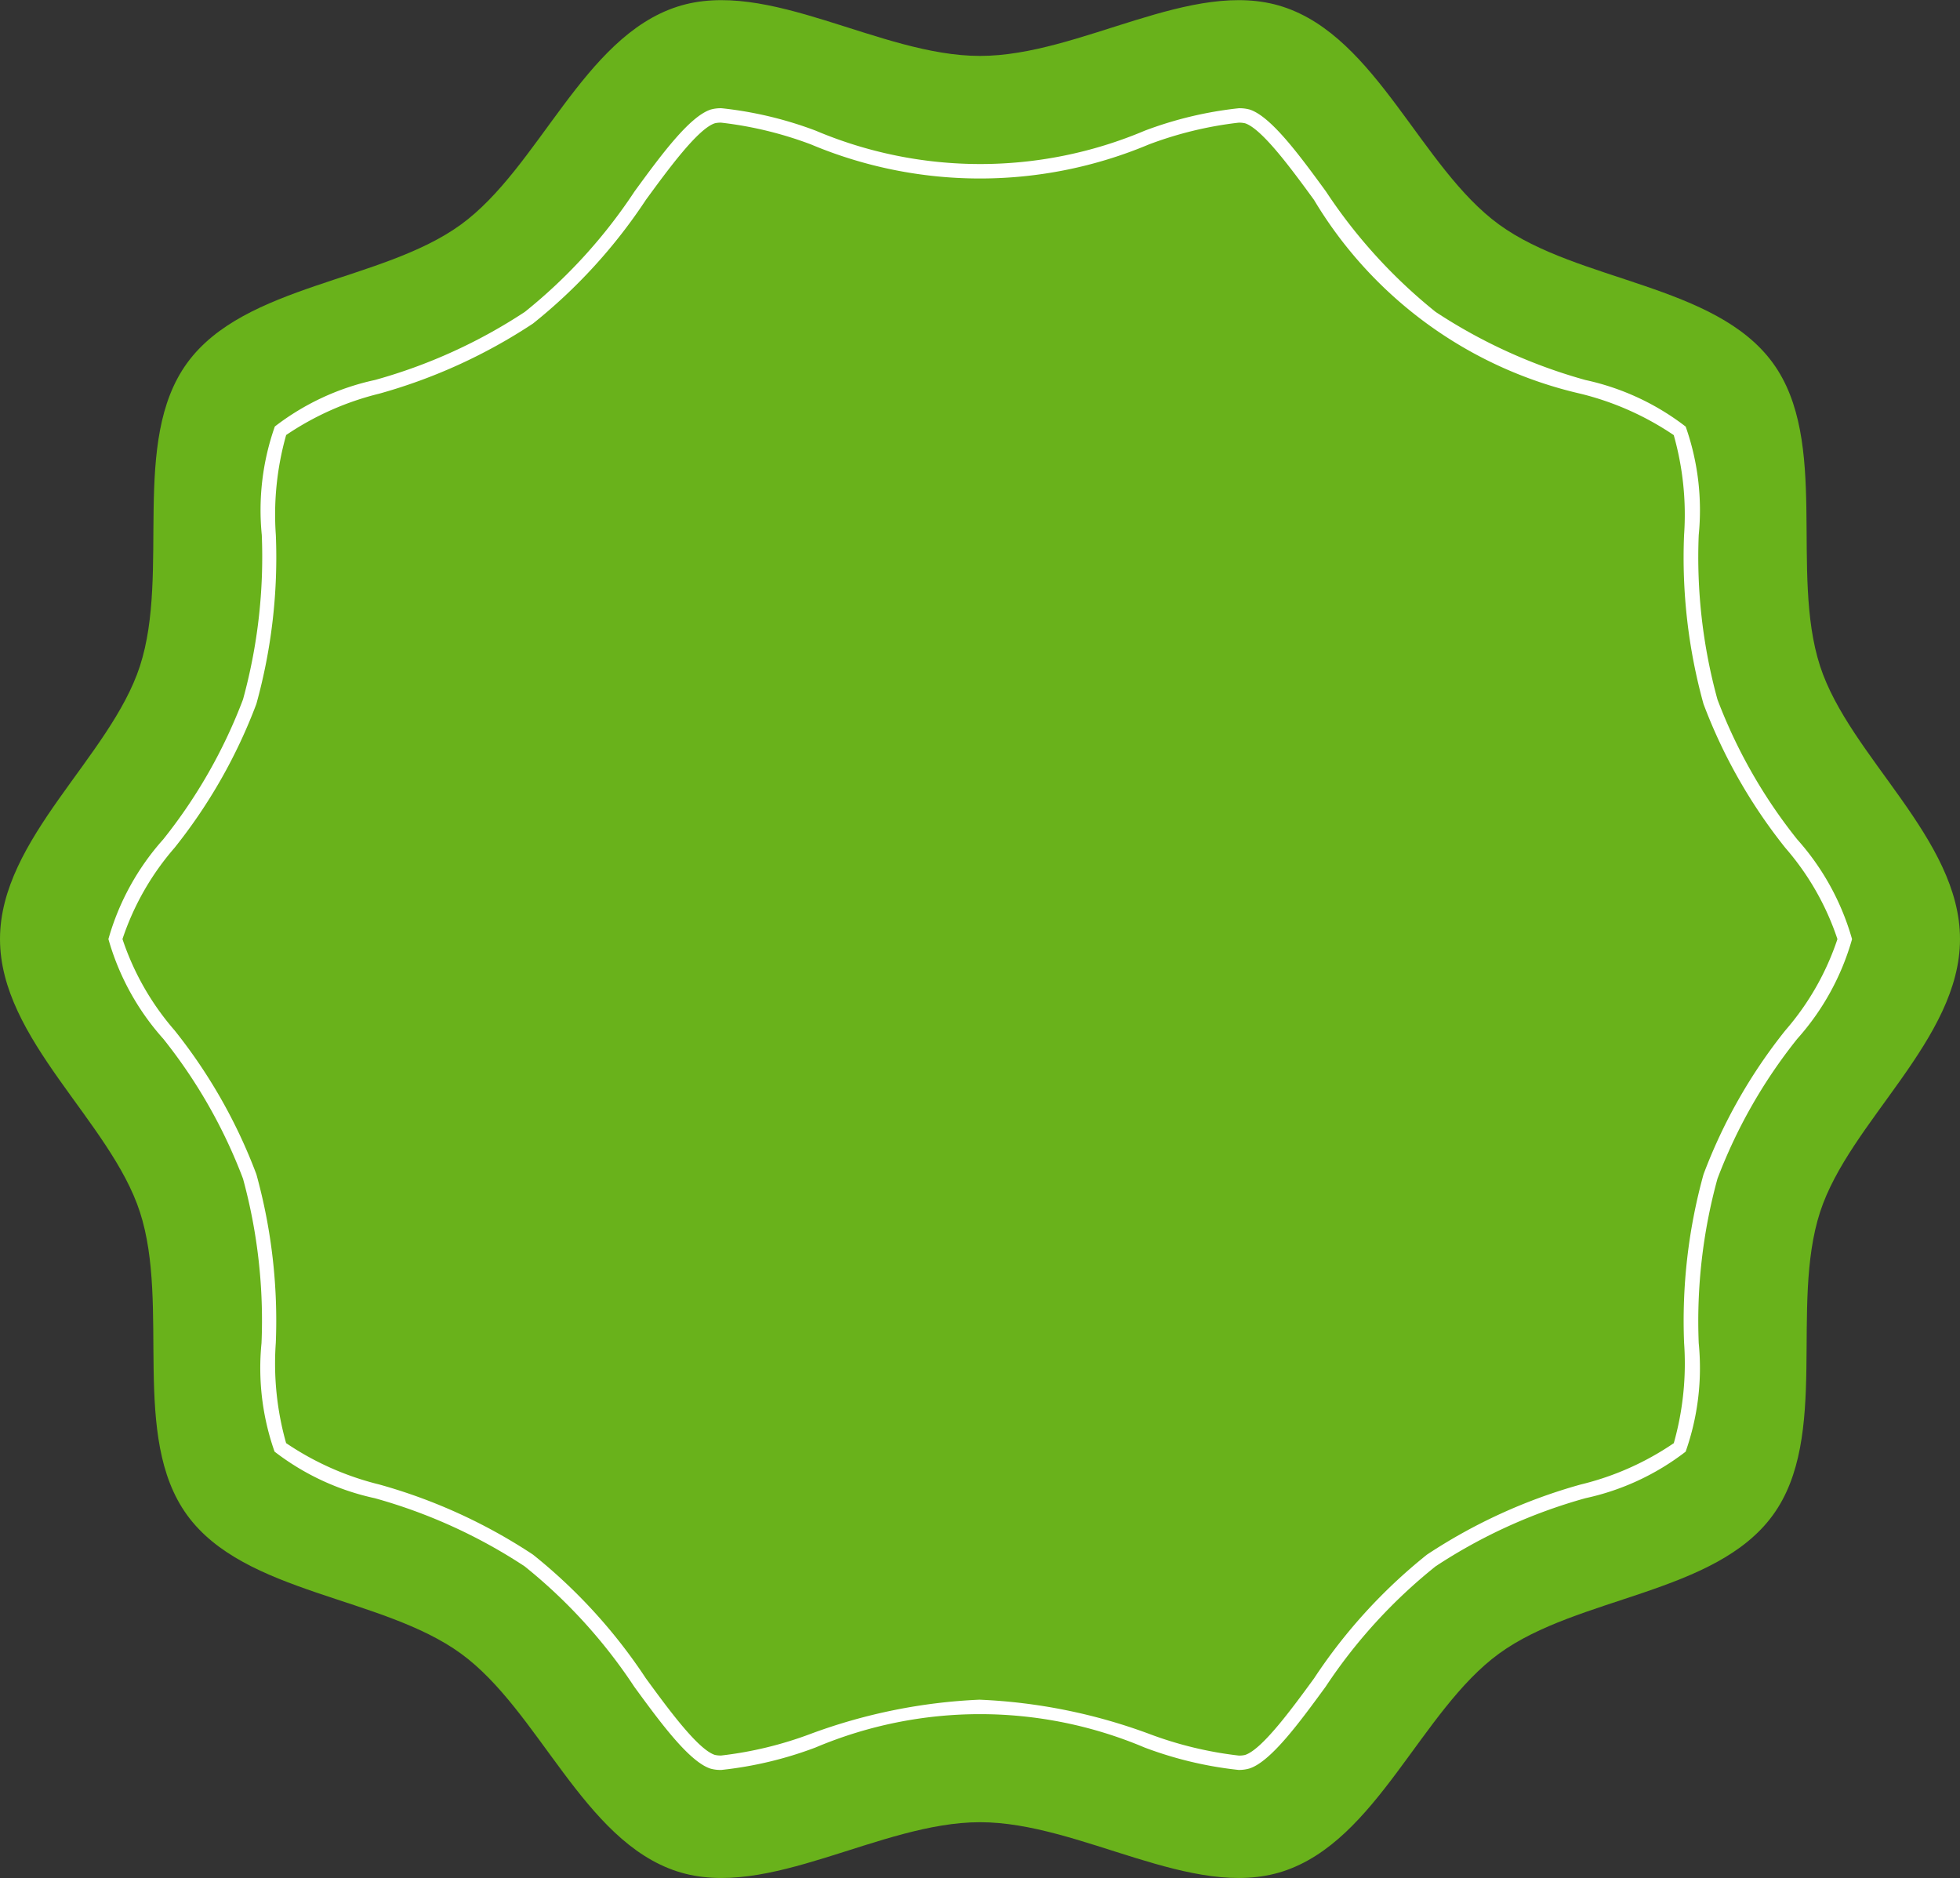 <svg xmlns="http://www.w3.org/2000/svg" width="42.377" height="40.599" viewBox="0 0 42.377 40.599">
  <rect x="0" y="0" width="42.377" height="40.599" fill="#333333" stroke="none"/>
  <g id="Group_50" data-name="Group 50" transform="translate(-796.274 -185.329)">
    <g id="Group_49" data-name="Group 49" transform="translate(796.274 185.329)">
      <g id="Group_48" data-name="Group 48" transform="translate(0 0)">
        <path id="Path_191" data-name="Path 191" d="M838.651,205.629c0,2.173-2.388,3.942-3.025,5.9-.66,2.032.21,4.862-1.021,6.553-1.243,1.708-4.212,1.75-5.92,2.993-1.691,1.231-2.641,4.048-4.673,4.708-1.96.637-4.377-1.063-6.549-1.063s-4.589,1.7-6.549,1.063c-2.032-.66-2.982-3.477-4.674-4.708-1.708-1.243-4.677-1.285-5.92-2.993-1.231-1.691-.361-4.521-1.021-6.553-.637-1.961-3.025-3.729-3.025-5.9s2.388-3.942,3.025-5.9c.66-2.032-.21-4.862,1.021-6.553,1.243-1.708,4.212-1.75,5.92-2.993,1.691-1.231,2.641-4.048,4.673-4.708,1.961-.637,4.377,1.063,6.549,1.063s4.589-1.7,6.549-1.063c2.032.66,2.982,3.477,4.674,4.708,1.708,1.243,4.677,1.285,5.92,2.993,1.231,1.691.361,4.521,1.021,6.553C836.263,201.687,838.651,203.456,838.651,205.629Z" transform="translate(-796.274 -185.329)" fill="#69b21b"/>
      </g>
      <path id="Path_192" data-name="Path 192" d="M849.262,249.8a8.216,8.216,0,0,1-2.031-.484,9.134,9.134,0,0,0-7.118,0,8.227,8.227,0,0,1-2.031.484.8.8,0,0,1-.237-.028c-.465-.151-1.093-1.01-1.647-1.768a11.345,11.345,0,0,0-2.373-2.606,11.47,11.47,0,0,0-3.239-1.472,5.422,5.422,0,0,1-2.167-1.007,5.443,5.443,0,0,1-.282-2.345,11.627,11.627,0,0,0-.4-3.555,11.164,11.164,0,0,0-1.725-3.025,5.463,5.463,0,0,1-1.185-2.155,5.456,5.456,0,0,1,1.184-2.154,11.186,11.186,0,0,0,1.726-3.026,11.626,11.626,0,0,0,.406-3.555,5.44,5.44,0,0,1,.282-2.345,5.417,5.417,0,0,1,2.166-1.006,11.471,11.471,0,0,0,3.24-1.472,11.345,11.345,0,0,0,2.373-2.606c.554-.758,1.181-1.617,1.646-1.768a.807.807,0,0,1,.237-.028,8.222,8.222,0,0,1,2.031.484,9.133,9.133,0,0,0,7.118,0,8.22,8.22,0,0,1,2.031-.484.842.842,0,0,1,.235.028c.467.151,1.094,1.011,1.648,1.769a11.352,11.352,0,0,0,2.373,2.606,11.469,11.469,0,0,0,3.239,1.472,5.42,5.42,0,0,1,2.167,1.007,5.439,5.439,0,0,1,.282,2.344,11.623,11.623,0,0,0,.405,3.555,11.168,11.168,0,0,0,1.725,3.025,5.464,5.464,0,0,1,1.185,2.156,5.462,5.462,0,0,1-1.185,2.155,11.153,11.153,0,0,0-1.725,3.024,11.618,11.618,0,0,0-.405,3.555,5.441,5.441,0,0,1-.283,2.345,5.412,5.412,0,0,1-2.163,1.005,11.475,11.475,0,0,0-3.242,1.473A11.346,11.346,0,0,0,851.145,248c-.554.758-1.181,1.617-1.646,1.768A.8.8,0,0,1,849.262,249.8Zm-5.59-1.518a12,12,0,0,1,3.653.737,8.121,8.121,0,0,0,1.937.47.51.51,0,0,0,.141-.013c.369-.12,1.018-1.007,1.491-1.655a11.585,11.585,0,0,1,2.441-2.675,11.7,11.7,0,0,1,3.324-1.516,6.123,6.123,0,0,0,2.013-.894,6.325,6.325,0,0,0,.223-2.161,11.865,11.865,0,0,1,.42-3.651,11.4,11.4,0,0,1,1.769-3.111,5.794,5.794,0,0,0,1.126-1.973,5.787,5.787,0,0,0-1.125-1.971,11.415,11.415,0,0,1-1.771-3.113,11.863,11.863,0,0,1-.42-3.648,6.313,6.313,0,0,0-.223-2.163,6.246,6.246,0,0,0-2.012-.894,9.086,9.086,0,0,1-5.766-4.191c-.473-.648-1.122-1.536-1.491-1.656a.558.558,0,0,0-.141-.013,8.121,8.121,0,0,0-1.937.47,9.43,9.43,0,0,1-7.307,0,8.118,8.118,0,0,0-1.937-.47.523.523,0,0,0-.142.013c-.368.12-1.016,1.007-1.49,1.655a11.583,11.583,0,0,1-2.441,2.674,11.709,11.709,0,0,1-3.325,1.516,6.246,6.246,0,0,0-2.012.894,6.31,6.31,0,0,0-.223,2.163,11.86,11.86,0,0,1-.421,3.65,11.416,11.416,0,0,1-1.769,3.11,5.793,5.793,0,0,0-1.126,1.973,5.792,5.792,0,0,0,1.126,1.973,11.407,11.407,0,0,1,1.769,3.111,11.866,11.866,0,0,1,.42,3.648,6.312,6.312,0,0,0,.223,2.164,6.248,6.248,0,0,0,2.012.894,11.708,11.708,0,0,1,3.325,1.516,11.586,11.586,0,0,1,2.44,2.673c.475.65,1.123,1.537,1.492,1.657a.547.547,0,0,0,.141.013,8.125,8.125,0,0,0,1.937-.47A11.994,11.994,0,0,1,843.671,248.281Z" transform="translate(-822.483 -211.539)" fill="#fff"/>
    </g>
  </g>
</svg>

